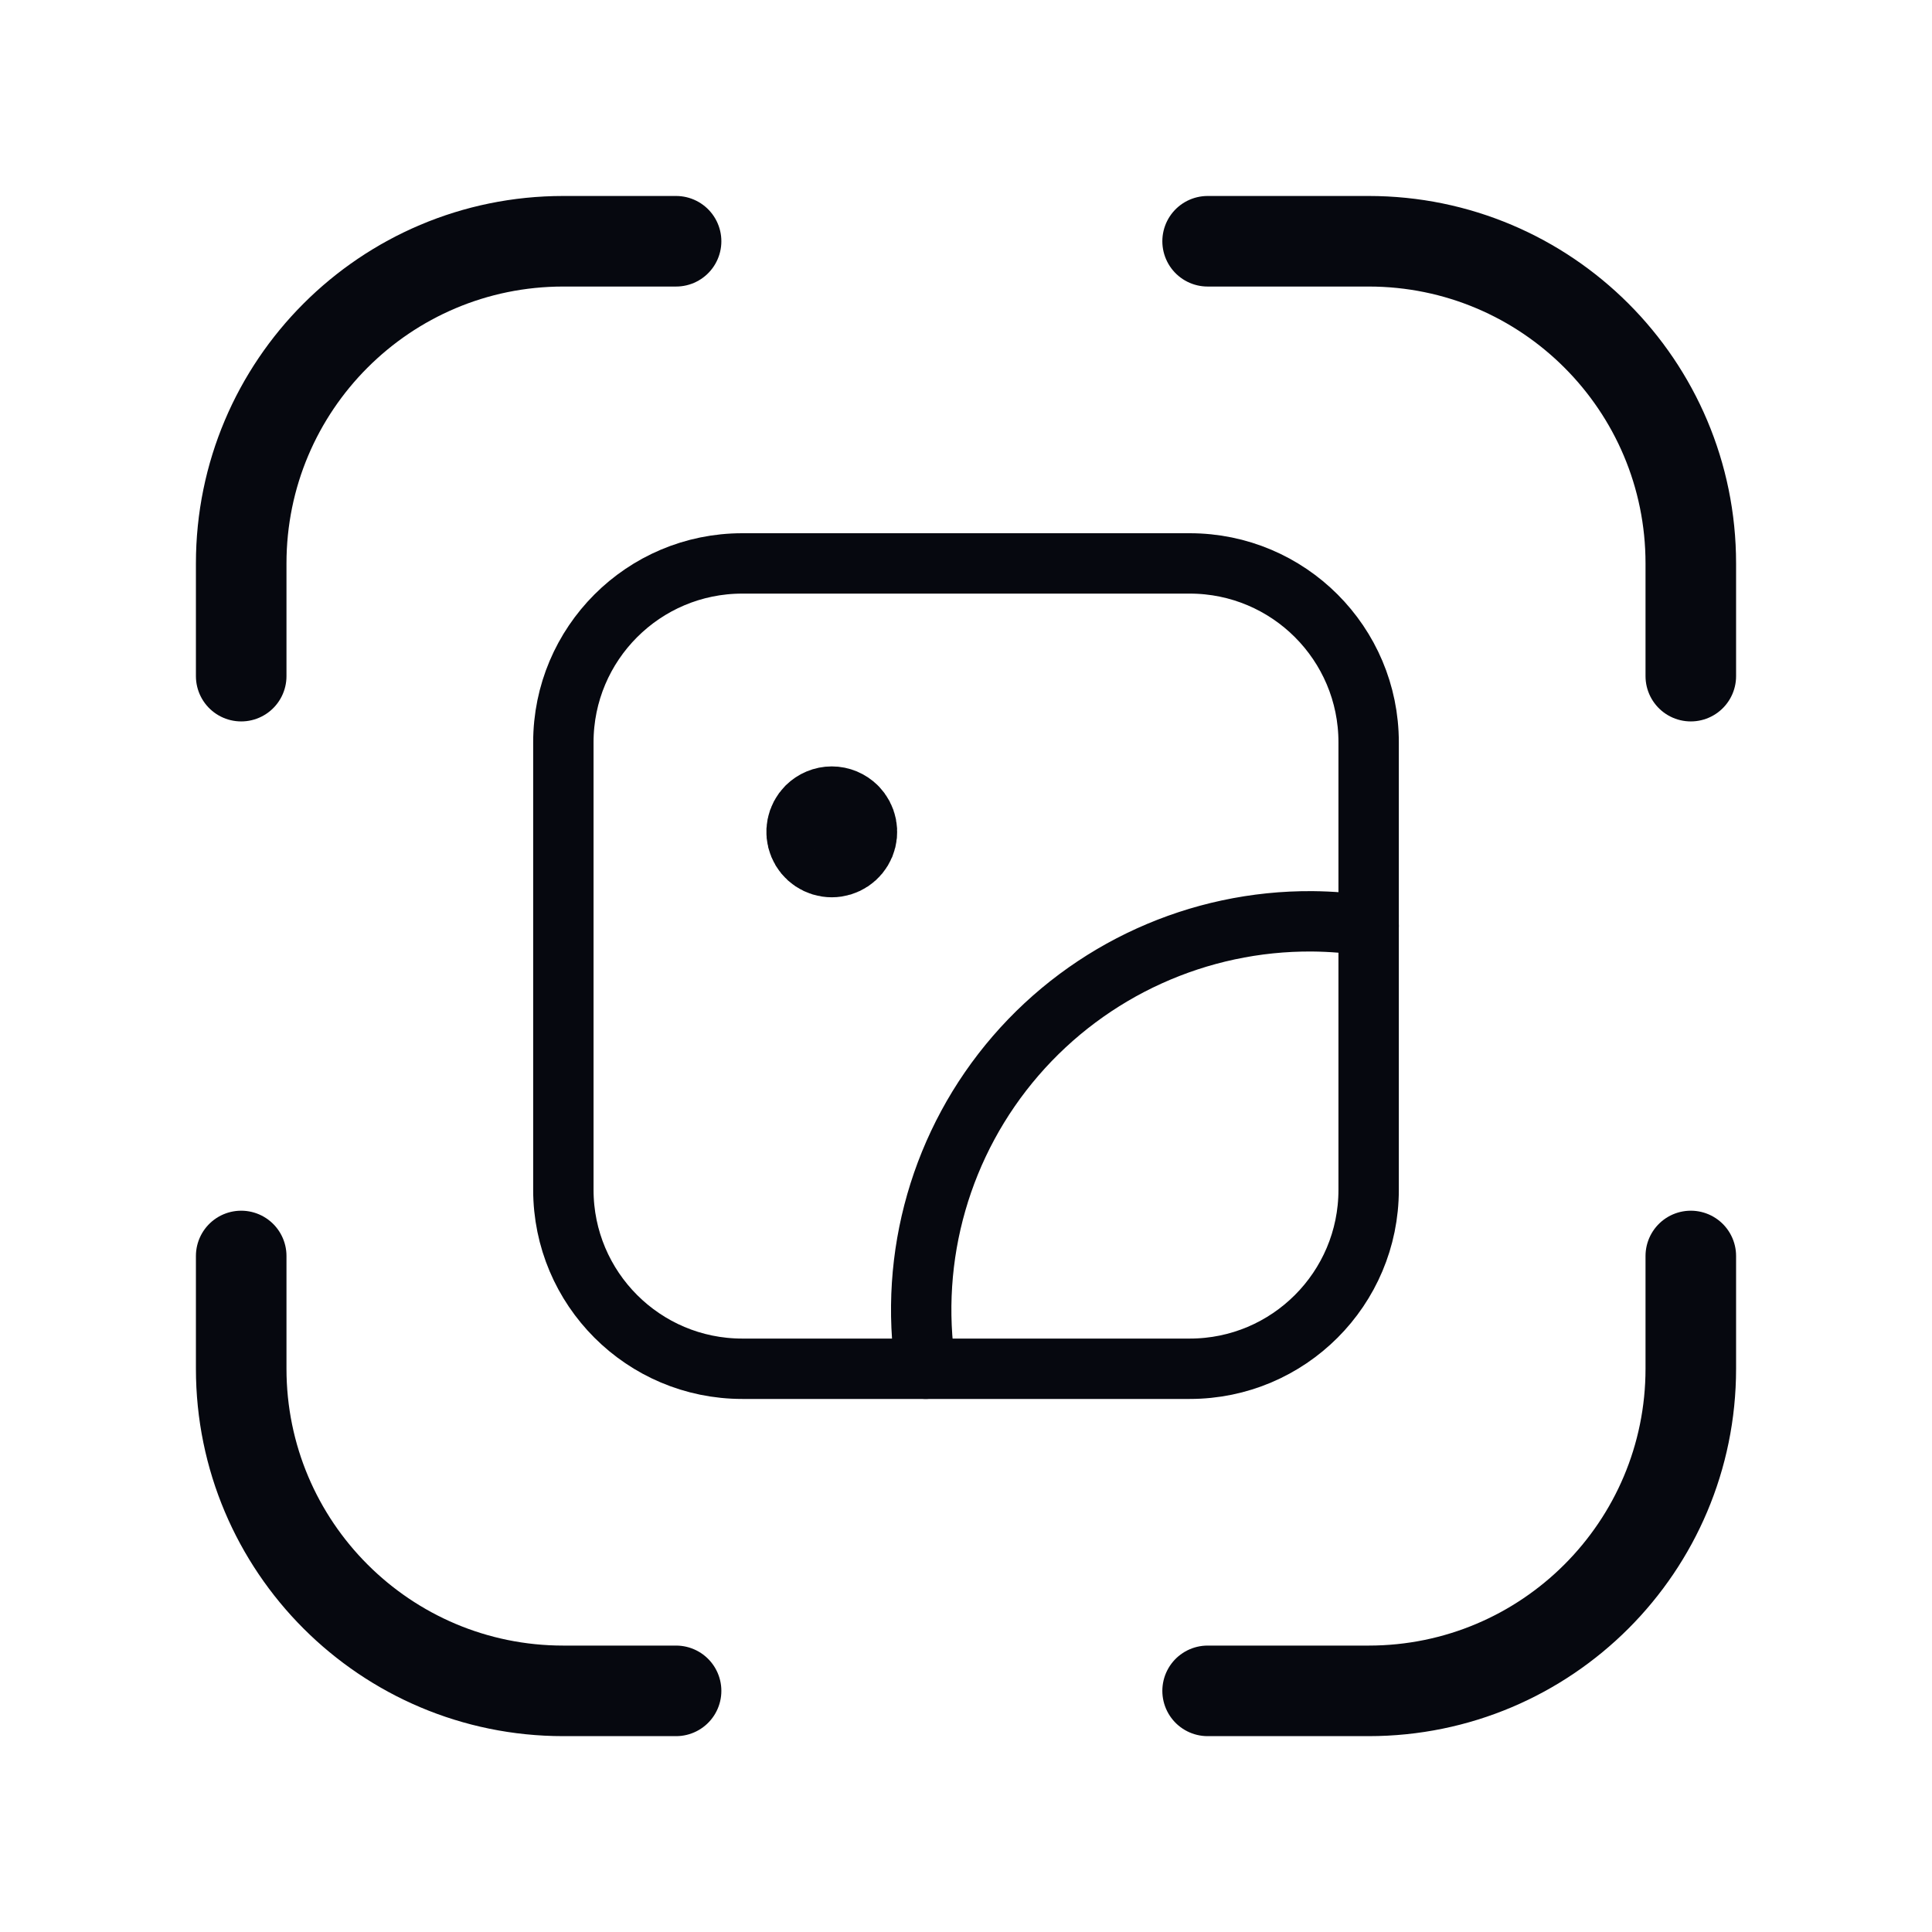 <svg width="32" height="32" viewBox="0 0 32 32" fill="none" xmlns="http://www.w3.org/2000/svg">
<path fill-rule="evenodd" clip-rule="evenodd" d="M19.706 9.332H12.294C10.658 9.332 9.331 10.659 9.331 12.296V19.707C9.331 21.344 10.658 22.671 12.294 22.671H19.706C21.343 22.671 22.669 21.344 22.669 19.707V12.295C22.669 10.658 21.342 9.332 19.706 9.332Z" stroke="#06080F" stroke-linecap="round" stroke-linejoin="round"/>
<path d="M14.012 13.542C14.108 13.638 14.136 13.781 14.085 13.906C14.033 14.031 13.912 14.112 13.777 14.112C13.642 14.112 13.52 14.031 13.469 13.906C13.417 13.781 13.446 13.638 13.541 13.542C13.604 13.48 13.688 13.444 13.777 13.444C13.865 13.444 13.95 13.48 14.012 13.542" stroke="#06080F" stroke-width="1.5" stroke-linecap="round" stroke-linejoin="round"/>
<path d="M22.669 15.335C22.36 15.288 22.048 15.263 21.735 15.26C19.851 15.247 18.055 16.061 16.823 17.487C15.591 18.913 15.046 20.808 15.333 22.671" stroke="#06080F" stroke-linecap="round" stroke-linejoin="round"/>
<path d="M20.002 28.006H22.669C25.616 28.006 28.005 25.617 28.005 22.67V20.803" stroke="#06080F" stroke-width="1.5" stroke-linecap="round" stroke-linejoin="round"/>
<path d="M11.198 3.996H9.33C6.383 3.996 3.995 6.385 3.995 9.332V11.199" stroke="#06080F" stroke-width="1.5" stroke-linecap="round" stroke-linejoin="round"/>
<path d="M3.995 20.803V22.67C3.995 25.617 6.383 28.006 9.33 28.006H11.198" stroke="#06080F" stroke-width="1.5" stroke-linecap="round" stroke-linejoin="round"/>
<path d="M28.005 11.199V9.332C28.005 6.385 25.616 3.996 22.669 3.996H20.002" stroke="#06080F" stroke-width="1.5" stroke-linecap="round" stroke-linejoin="round"/>
</svg>
